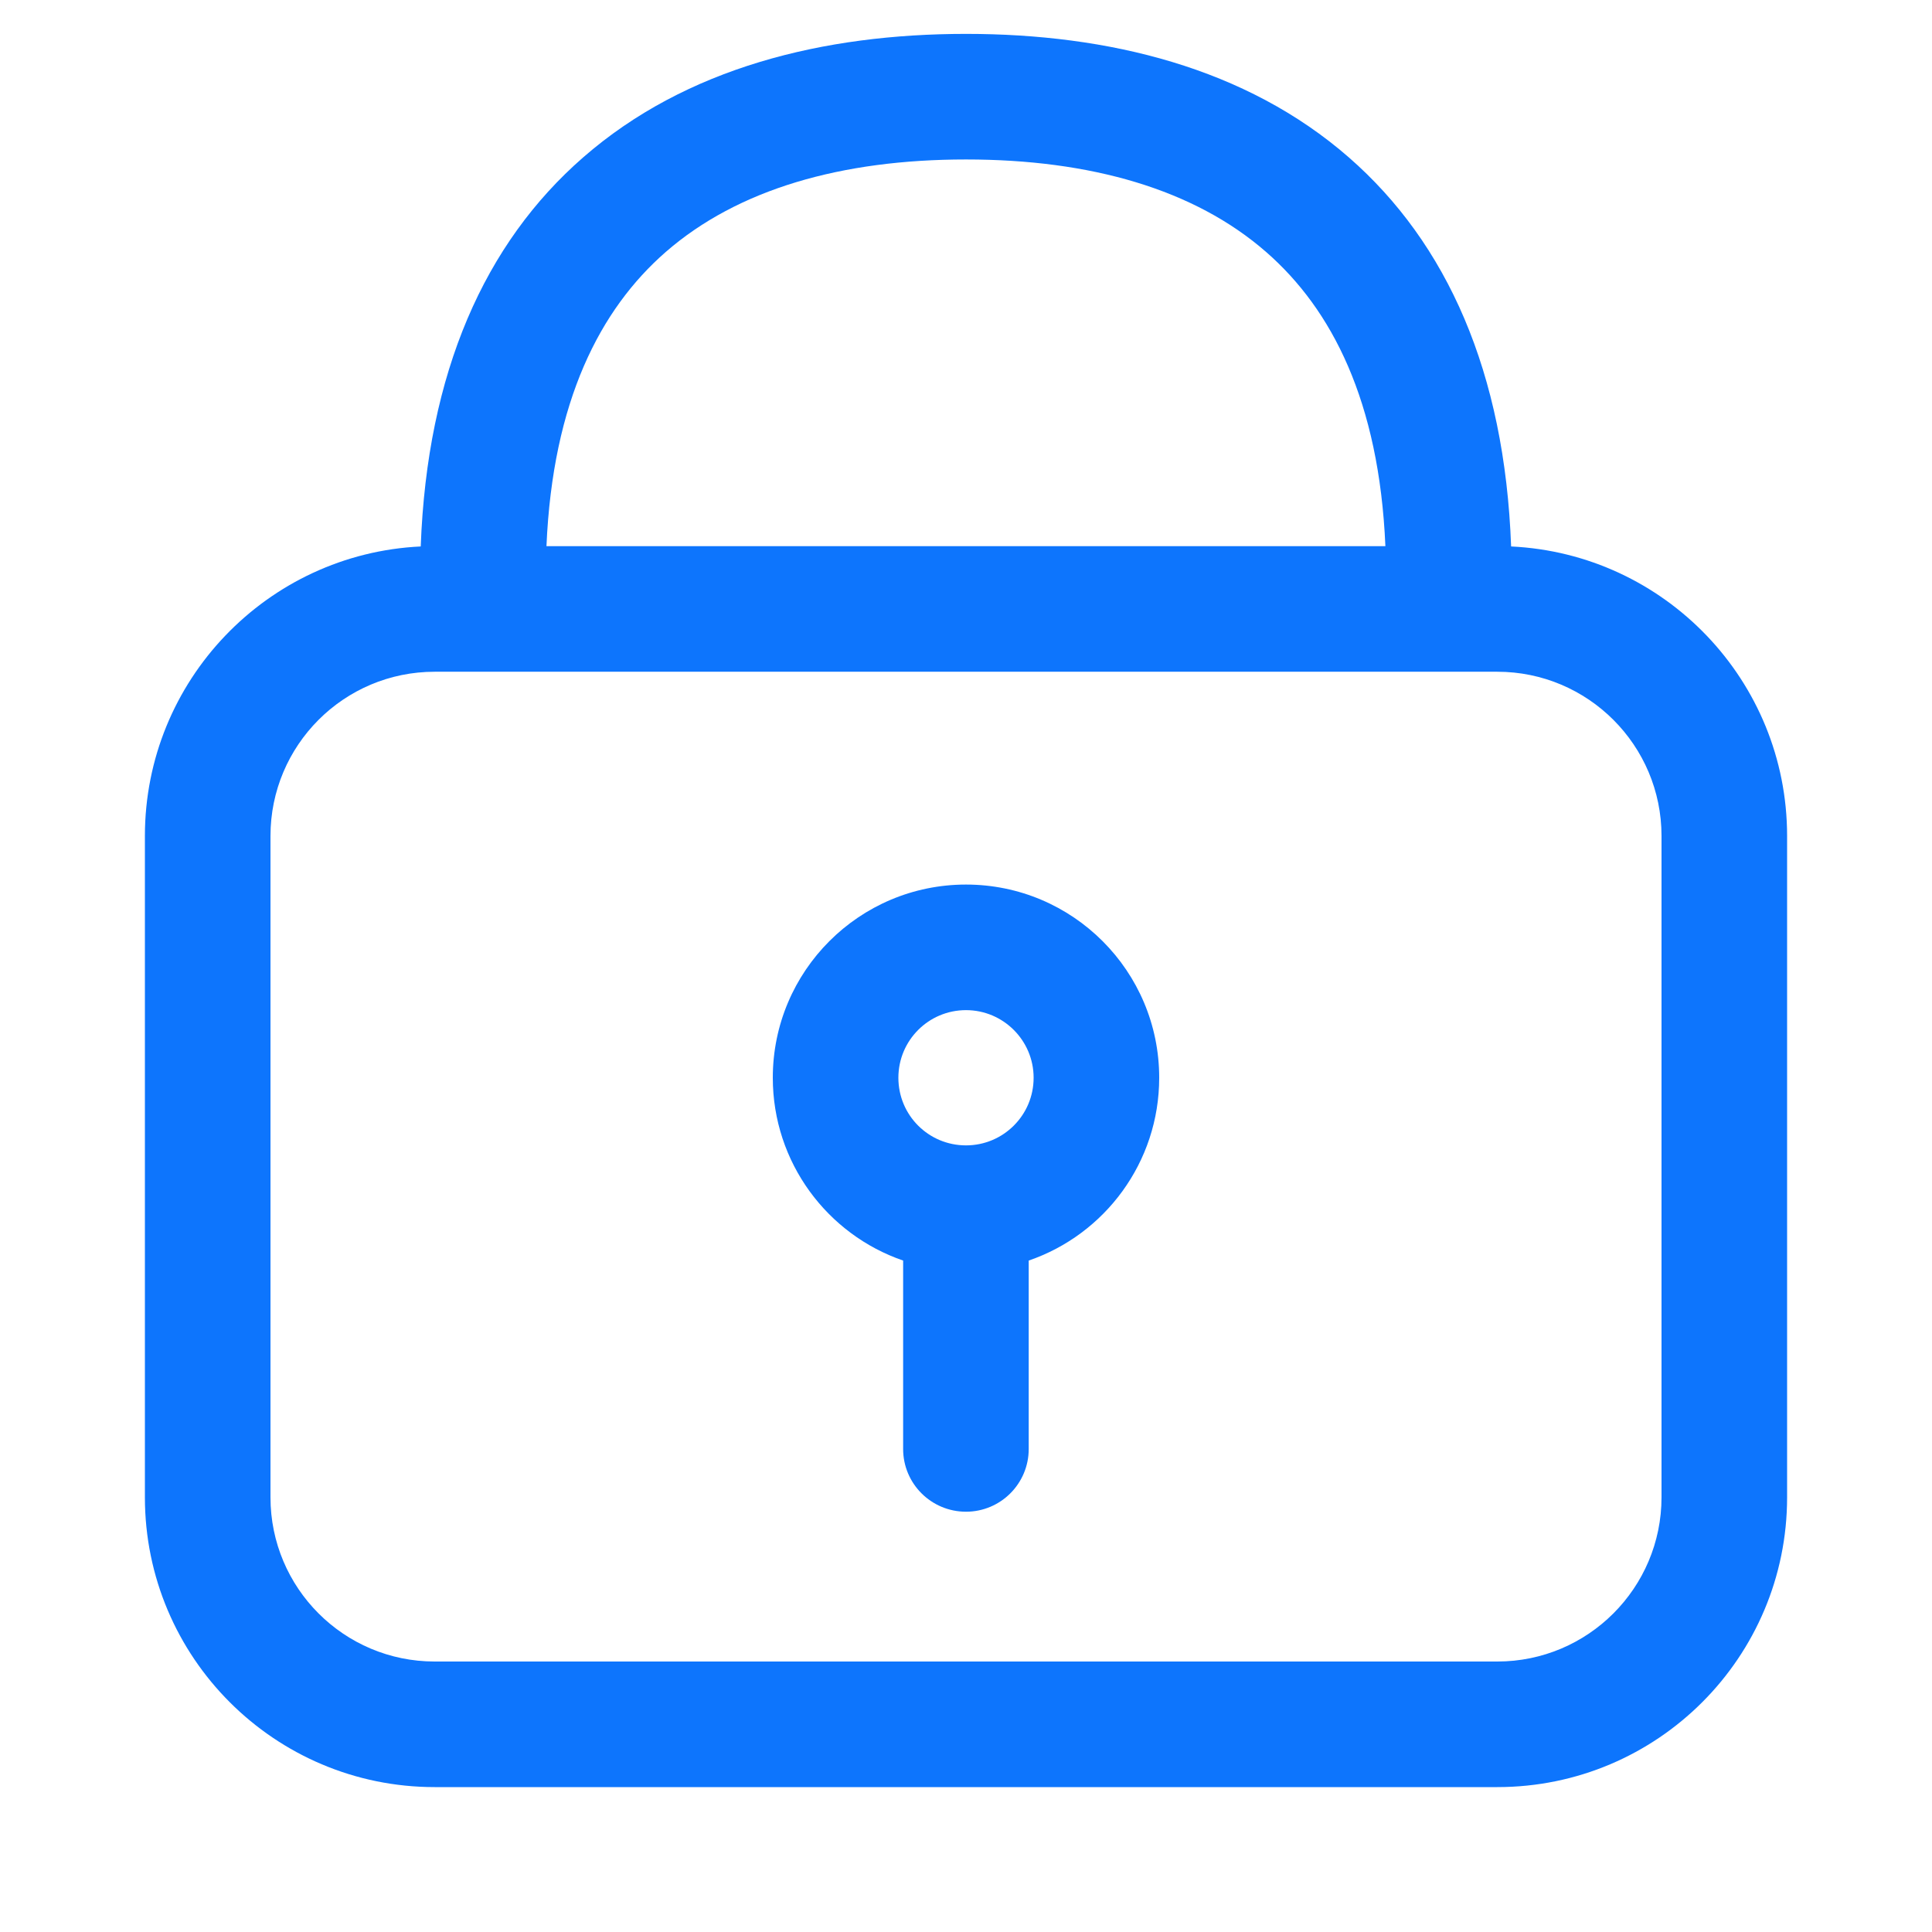 <svg width="13" height="13" viewBox="0 0 13 13" fill="none" xmlns="http://www.w3.org/2000/svg">
<path fill-rule="evenodd" clip-rule="evenodd" d="M6.922 8.482C7.433 8.307 7.8 7.822 7.8 7.252C7.8 6.534 7.218 5.952 6.5 5.952C5.782 5.952 5.2 6.534 5.2 7.252C5.2 7.822 5.567 8.307 6.077 8.482V9.75C6.077 9.983 6.266 10.172 6.5 10.172C6.733 10.172 6.922 9.983 6.922 9.75V8.482ZM6.5 7.707C6.751 7.707 6.955 7.504 6.955 7.252C6.955 7.001 6.751 6.797 6.5 6.797C6.248 6.797 6.045 7.001 6.045 7.252C6.045 7.504 6.248 7.707 6.5 7.707Z" fill="#0D75FD"/>
<path fill-rule="evenodd" clip-rule="evenodd" d="M2.831 3.677C2.874 2.505 3.262 1.636 3.924 1.059C4.616 0.455 5.542 0.228 6.5 0.228C7.457 0.228 8.384 0.455 9.076 1.059C9.737 1.636 10.125 2.505 10.168 3.677C11.202 3.726 12.025 4.58 12.025 5.625V10.075C12.025 11.152 11.152 12.025 10.075 12.025H2.925C1.848 12.025 0.975 11.152 0.975 10.075V5.625C0.975 4.58 1.798 3.726 2.831 3.677ZM3.677 3.675C3.719 2.699 4.038 2.081 4.479 1.696C4.964 1.273 5.662 1.073 6.5 1.073C7.337 1.073 8.036 1.273 8.52 1.696C8.961 2.081 9.28 2.699 9.322 3.675H3.677ZM1.82 5.625C1.82 5.015 2.314 4.52 2.925 4.52H10.075C10.685 4.52 11.18 5.015 11.18 5.625V10.075C11.18 10.685 10.685 11.18 10.075 11.18H2.925C2.314 11.18 1.82 10.685 1.82 10.075V5.625Z" fill="#0D75FD"/>
</svg>
